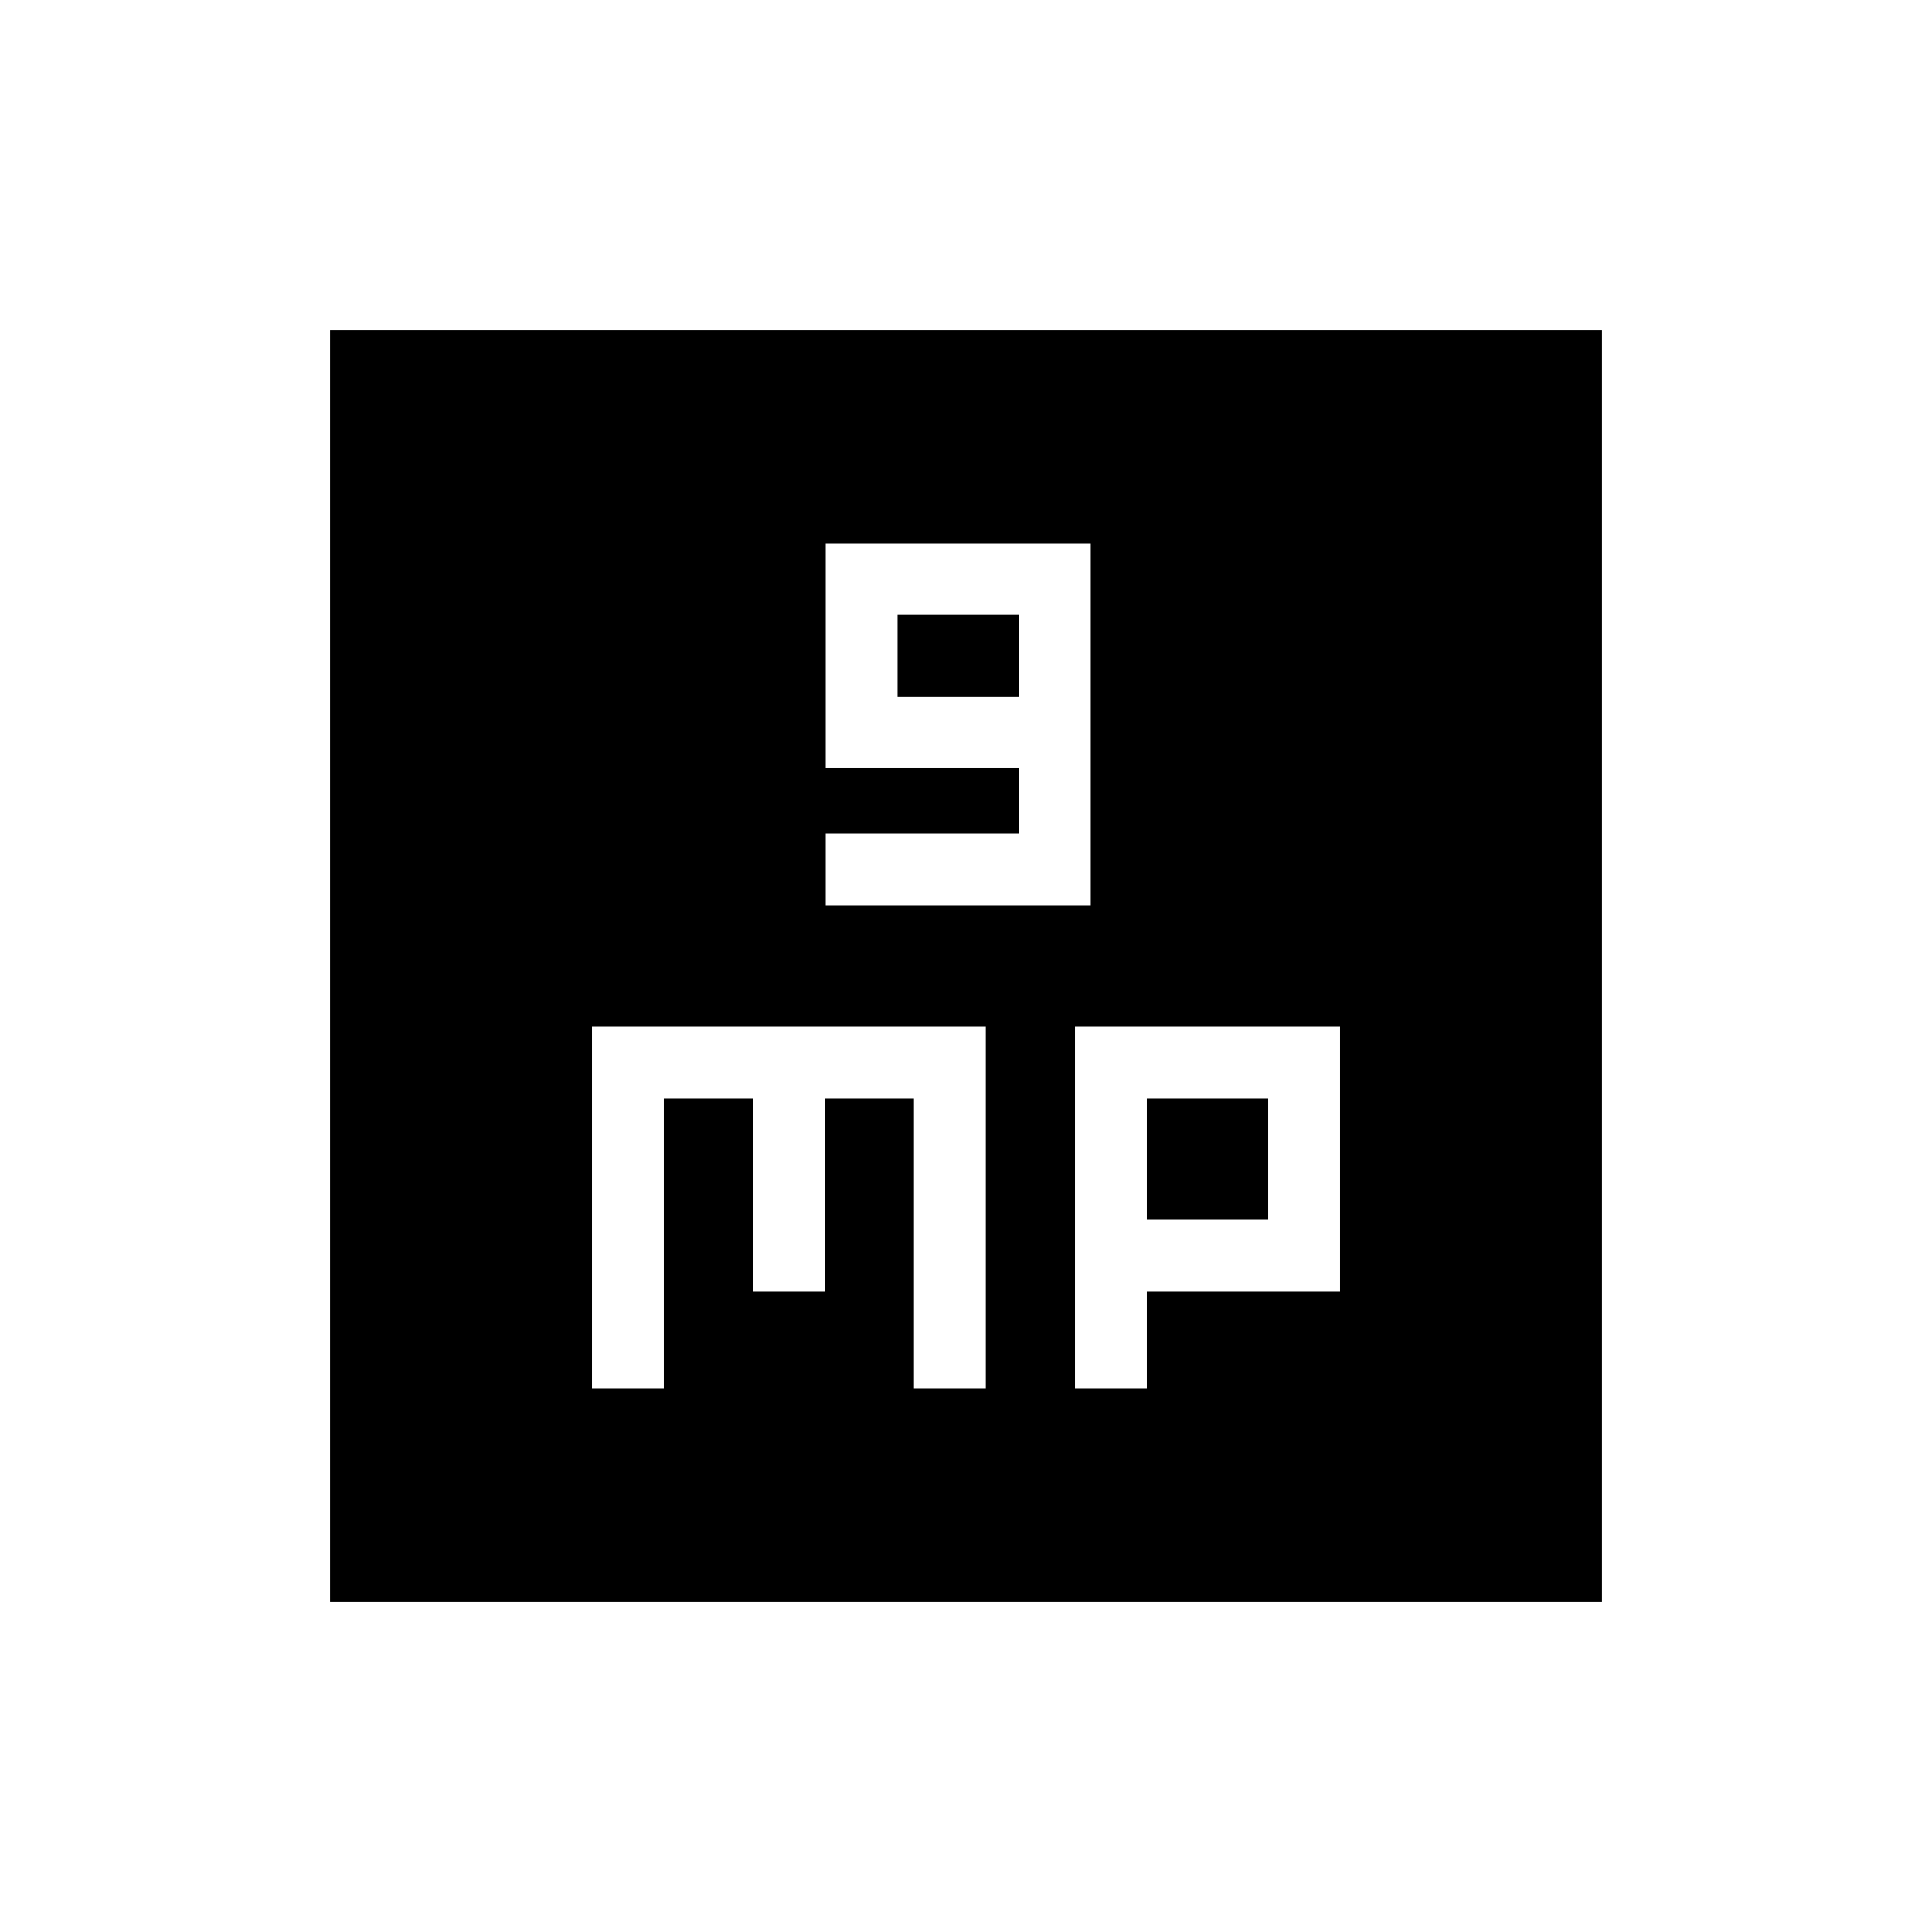 <svg xmlns="http://www.w3.org/2000/svg" height="20" viewBox="0 -960 960 960" width="20"><path d="M410.31-510.15H542v-179.7H410.31v111.54h96v32.46h-96v35.7ZM446-613.69v-40.77h60.31v40.77H446ZM294.15-270.15h35.7v-144h44.3v96h35.7v-96h44.3v144h35.7v-179.7h-195.7v179.7Zm240 0h35.7v-48h96v-131.7h-131.7v179.7Zm35.7-83.7v-60.3h60.3v60.3h-60.3ZM164-164v-632h632v632H164Z"/></svg>